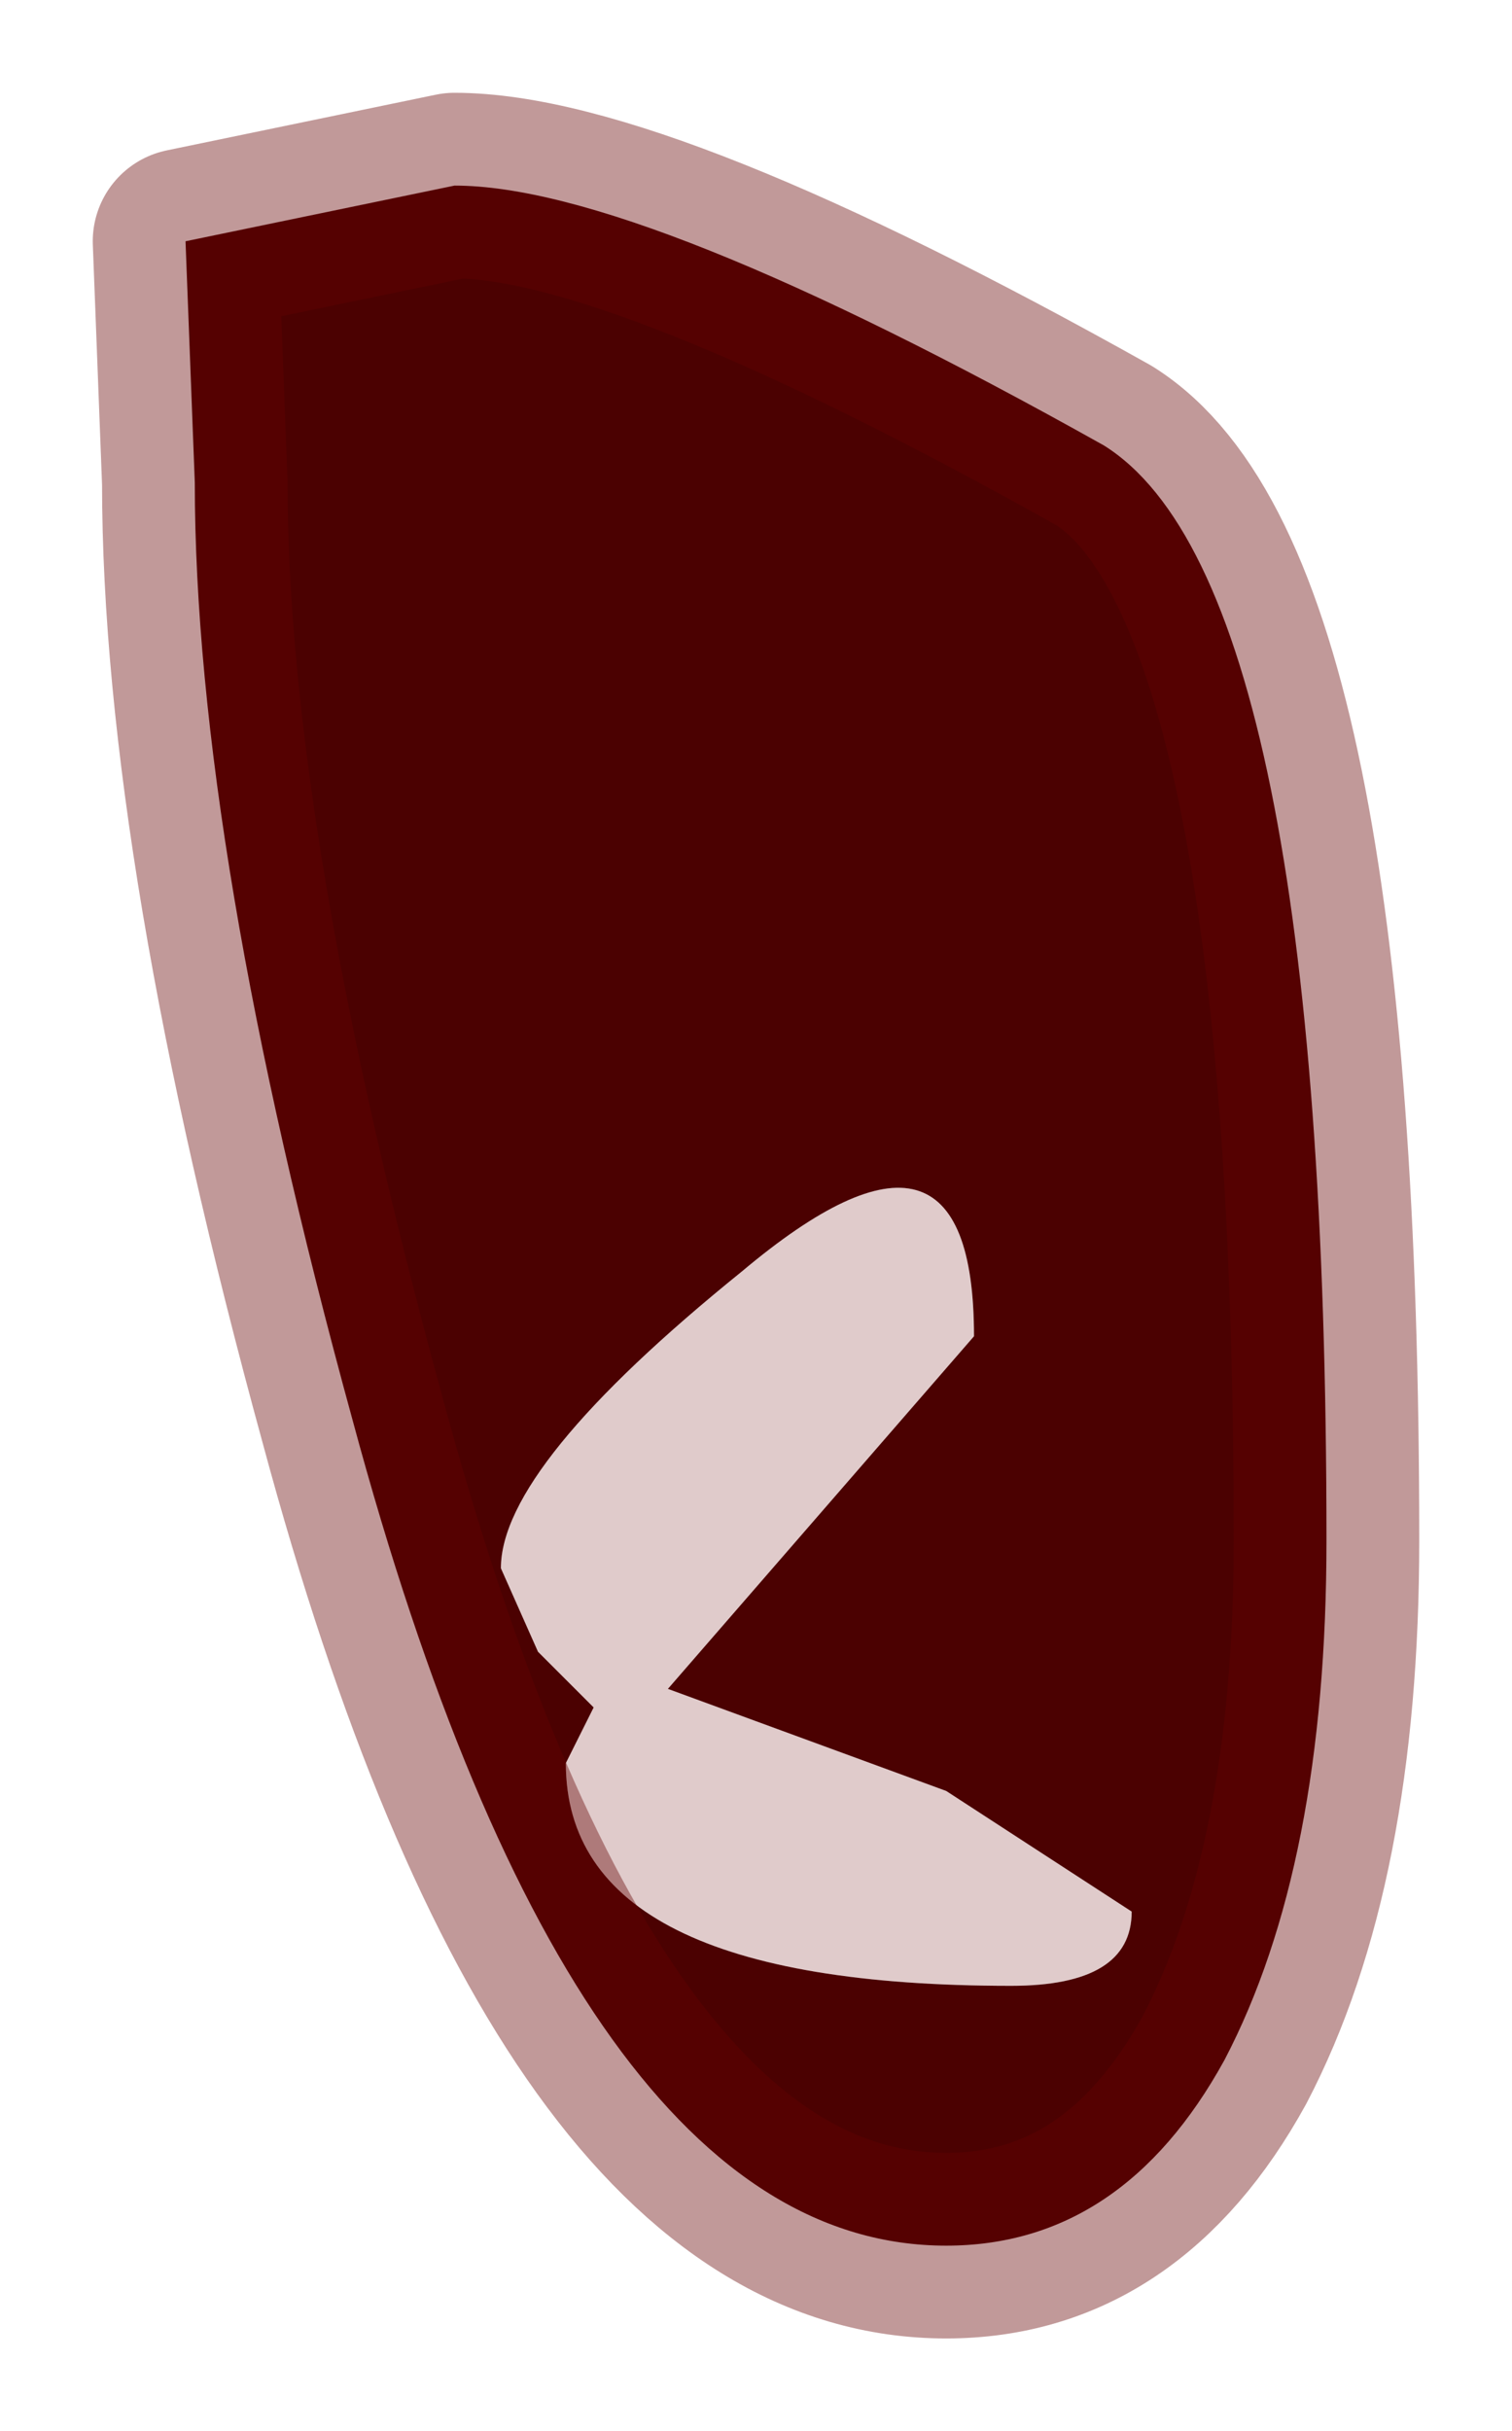 <?xml version="1.0" encoding="UTF-8" standalone="no"?>
<svg xmlns:xlink="http://www.w3.org/1999/xlink" height="13.1px" width="8.15px" xmlns="http://www.w3.org/2000/svg">
  <g transform="matrix(1.0, 0.0, 0.0, 1.0, -0.6, 7.35)">
    <path d="M5.85 -0.15 L4.2 1.75 5.7 2.3 6.7 2.95 Q6.7 3.35 6.05 3.35 3.65 3.35 3.65 2.15 L3.8 1.85 3.5 1.55 3.3 1.1 Q3.3 0.55 4.6 -0.5 5.85 -1.55 5.85 -0.15" fill="#e0cbcb" fill-rule="evenodd" stroke="none"/>
    <path d="M5.85 -0.15 Q5.85 -1.55 4.6 -0.5 3.3 0.55 3.3 1.1 L3.5 1.55 3.8 1.85 3.65 2.15 Q3.65 3.35 6.05 3.35 6.7 3.35 6.7 2.95 L5.7 2.3 4.2 1.75 5.85 -0.15 M3.05 -6.35 Q4.05 -6.35 6.55 -4.95 7.75 -4.2 7.75 0.95 7.75 2.7 7.2 3.75 6.65 4.75 5.7 4.75 3.7 4.75 2.5 0.3 1.65 -2.8 1.65 -4.75 L1.6 -6.05 3.05 -6.35" fill="#4b0101" fill-rule="evenodd" stroke="none"/>
    <path d="M3.05 -6.35 Q4.05 -6.35 6.55 -4.95 7.75 -4.2 7.75 0.95 7.75 2.7 7.2 3.75 6.65 4.75 5.7 4.75 3.7 4.75 2.5 0.3 1.65 -2.8 1.65 -4.75 L1.6 -6.05 3.05 -6.35 Z" fill="none" stroke="#660000" stroke-linecap="round" stroke-linejoin="round" stroke-opacity="0.4" stroke-width="1"/>
  </g>
</svg>